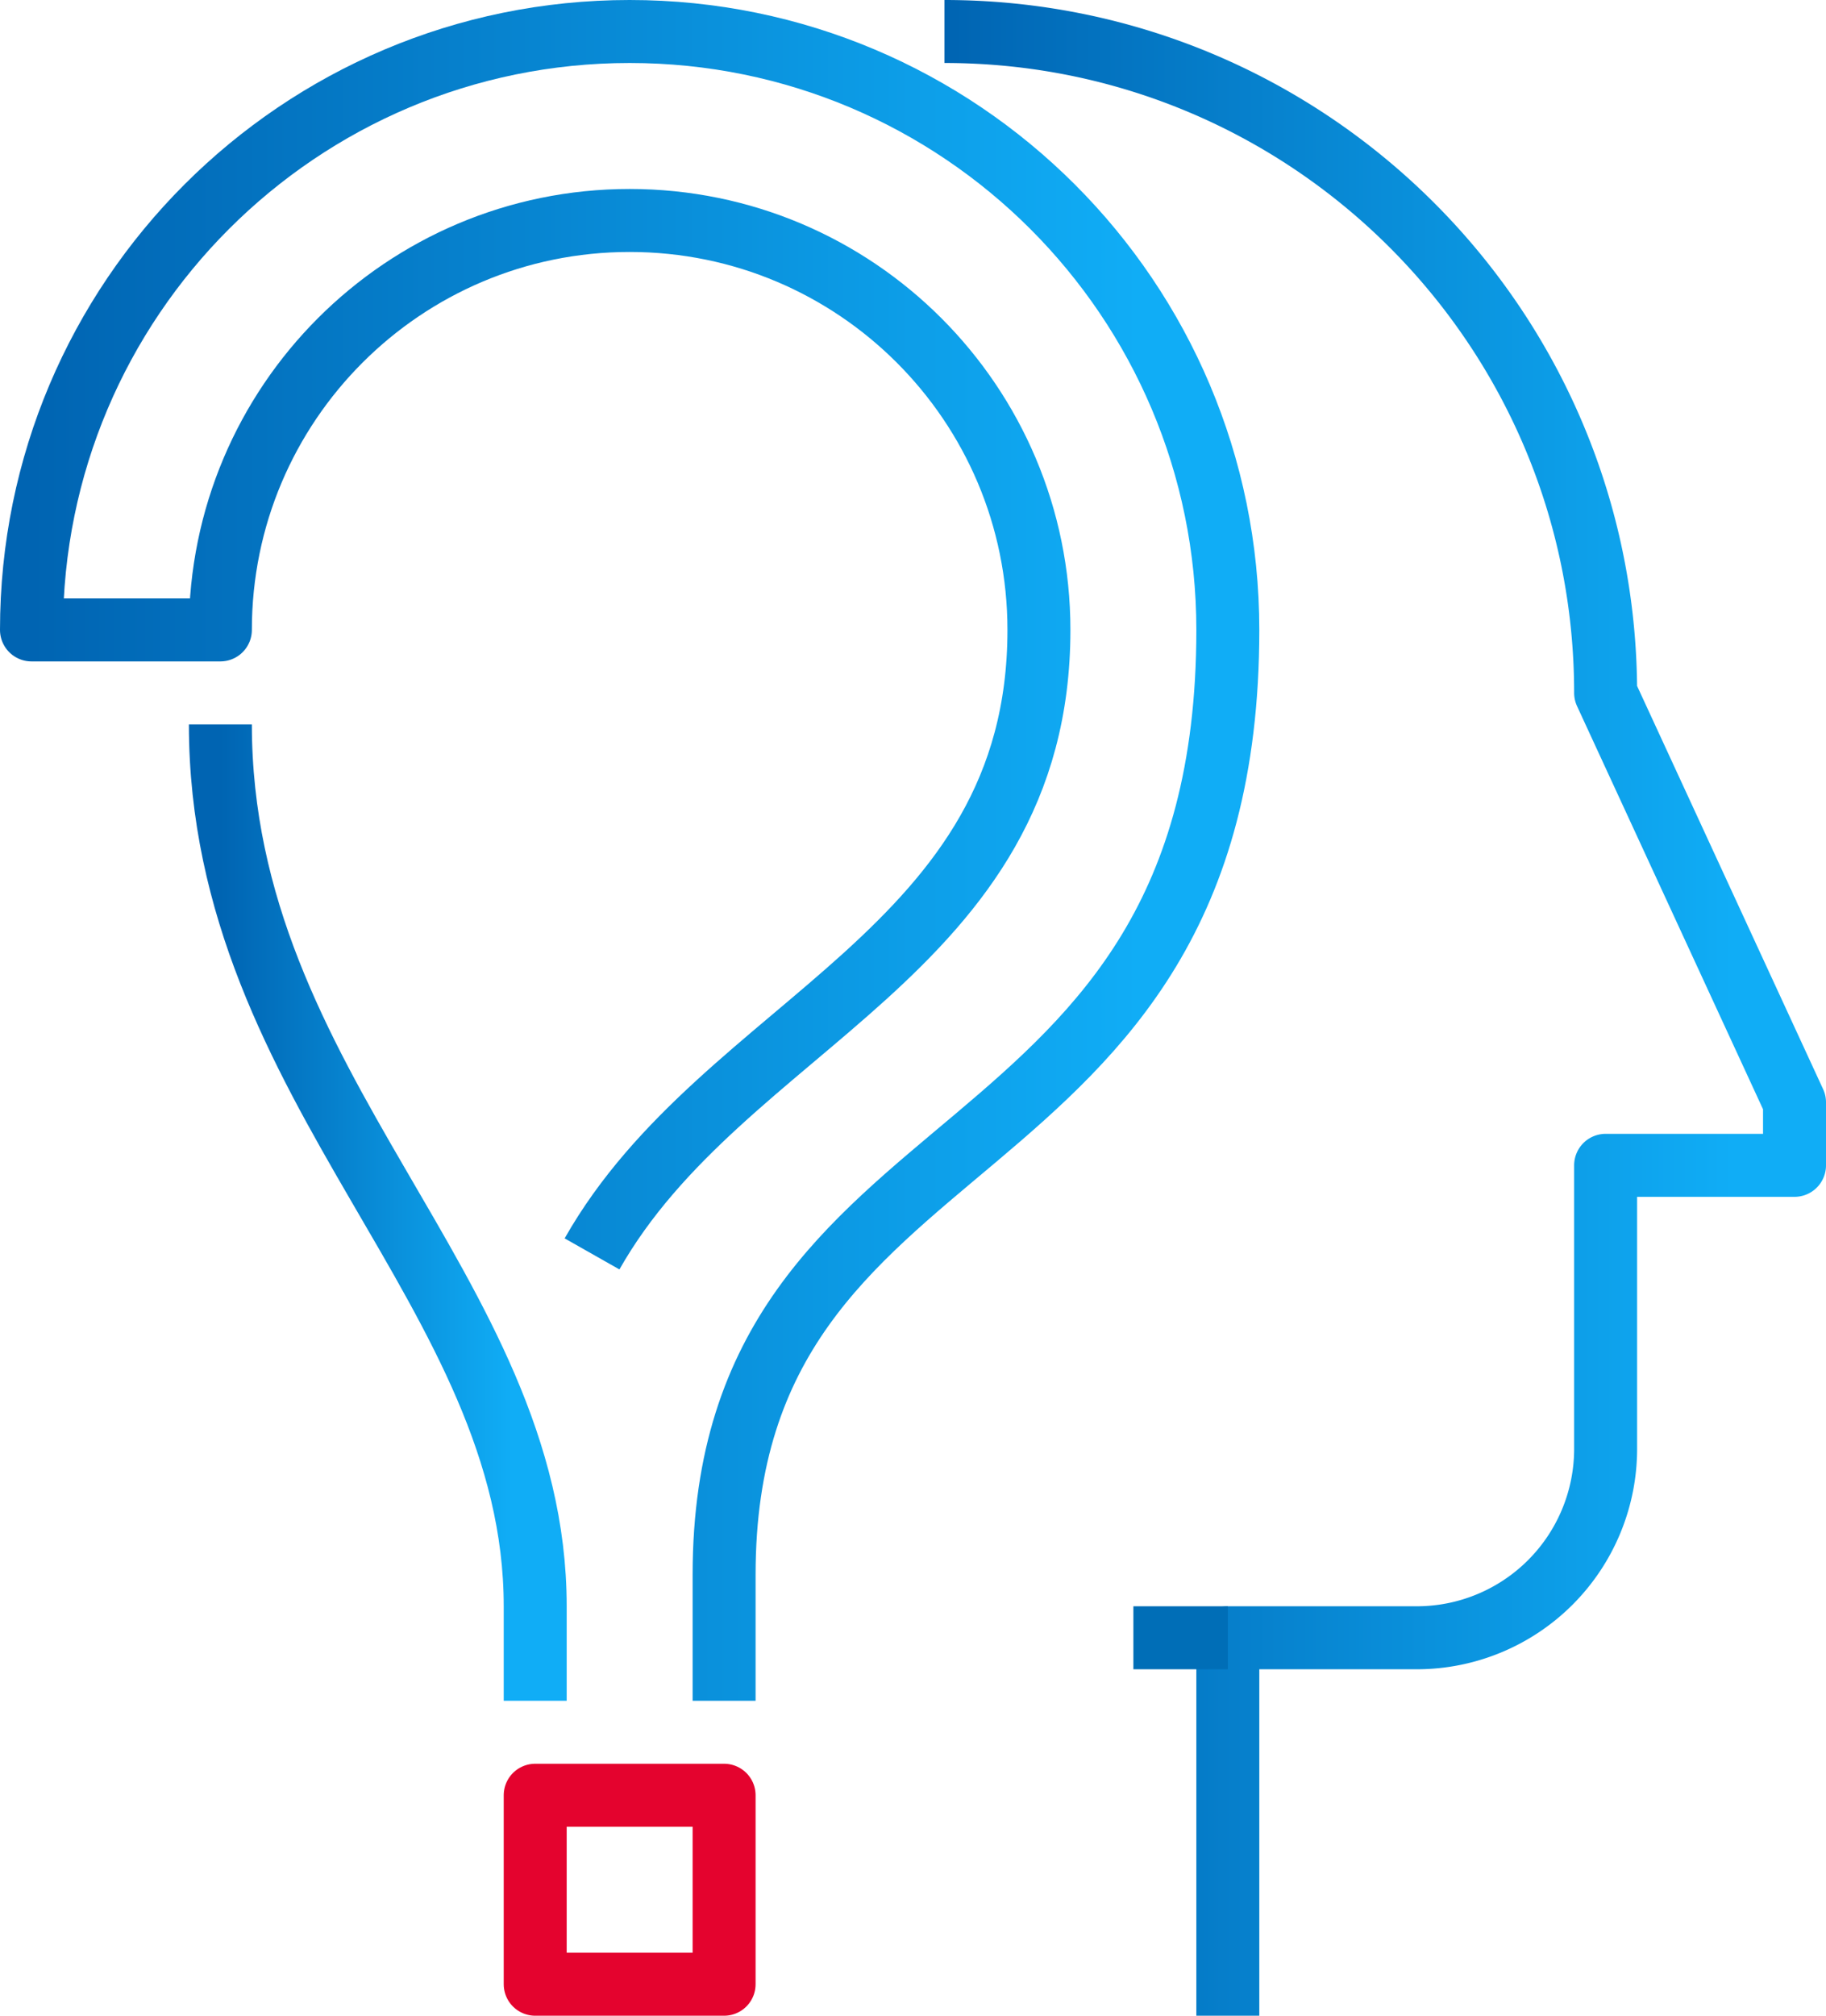<svg xmlns="http://www.w3.org/2000/svg" width="58" height="64" viewBox="0 0 58 64">
    <defs>
        <linearGradient id="a" x1="0%" x2="92.626%" y1="0%" y2="0%">
            <stop offset="0%" stop-color="#0064B2"/>
            <stop offset="100%" stop-color="#10ADF6"/>
        </linearGradient>
        <linearGradient id="b" x1="0%" x2="92.626%" y1="0%" y2="0%">
            <stop offset="0%" stop-color="#0064B2"/>
            <stop offset="100%" stop-color="#10ADF6"/>
        </linearGradient>
        <linearGradient id="c" x1="0%" x2="92.626%" y1="0%" y2="0%">
            <stop offset="0%" stop-color="#0064B2"/>
            <stop offset="100%" stop-color="#10ADF6"/>
        </linearGradient>
    </defs>
    <g fill="none" fill-rule="evenodd">
        <path d="M-616-860h1920V9728H-616z"/>
        <g stroke-width="2">
            <path stroke="url(#a)" stroke-linejoin="round" d="M29 1c11.598 0 21 9.402 21 21l6 13v2h-6v9a6 6 0 0 1-6 6h-6v12" transform="translate(1)"/>
            <path stroke="url(#b)" stroke-linejoin="round" d="M16 54v-3C16 41 6 34.598 6 23" transform="translate(1)"/>
            <path stroke="url(#c)" stroke-linejoin="round" d="M17.805 39.812C21.989 32.431 32 30.285 32 20c0-7.18-5.82-13-13-13S6 12.82 6 20H0C0 9.507 8.507 1 19 1s19 8.507 19 19c0 18-16 15-16 30v4" transform="translate(1)"/>
            <path stroke="#E4032E" stroke-linejoin="round" d="M17 63h6v-6h-6z"/>
            <path stroke="#006EB7" d="M39 52h-3"/>
        </g>
    </g>
</svg>
